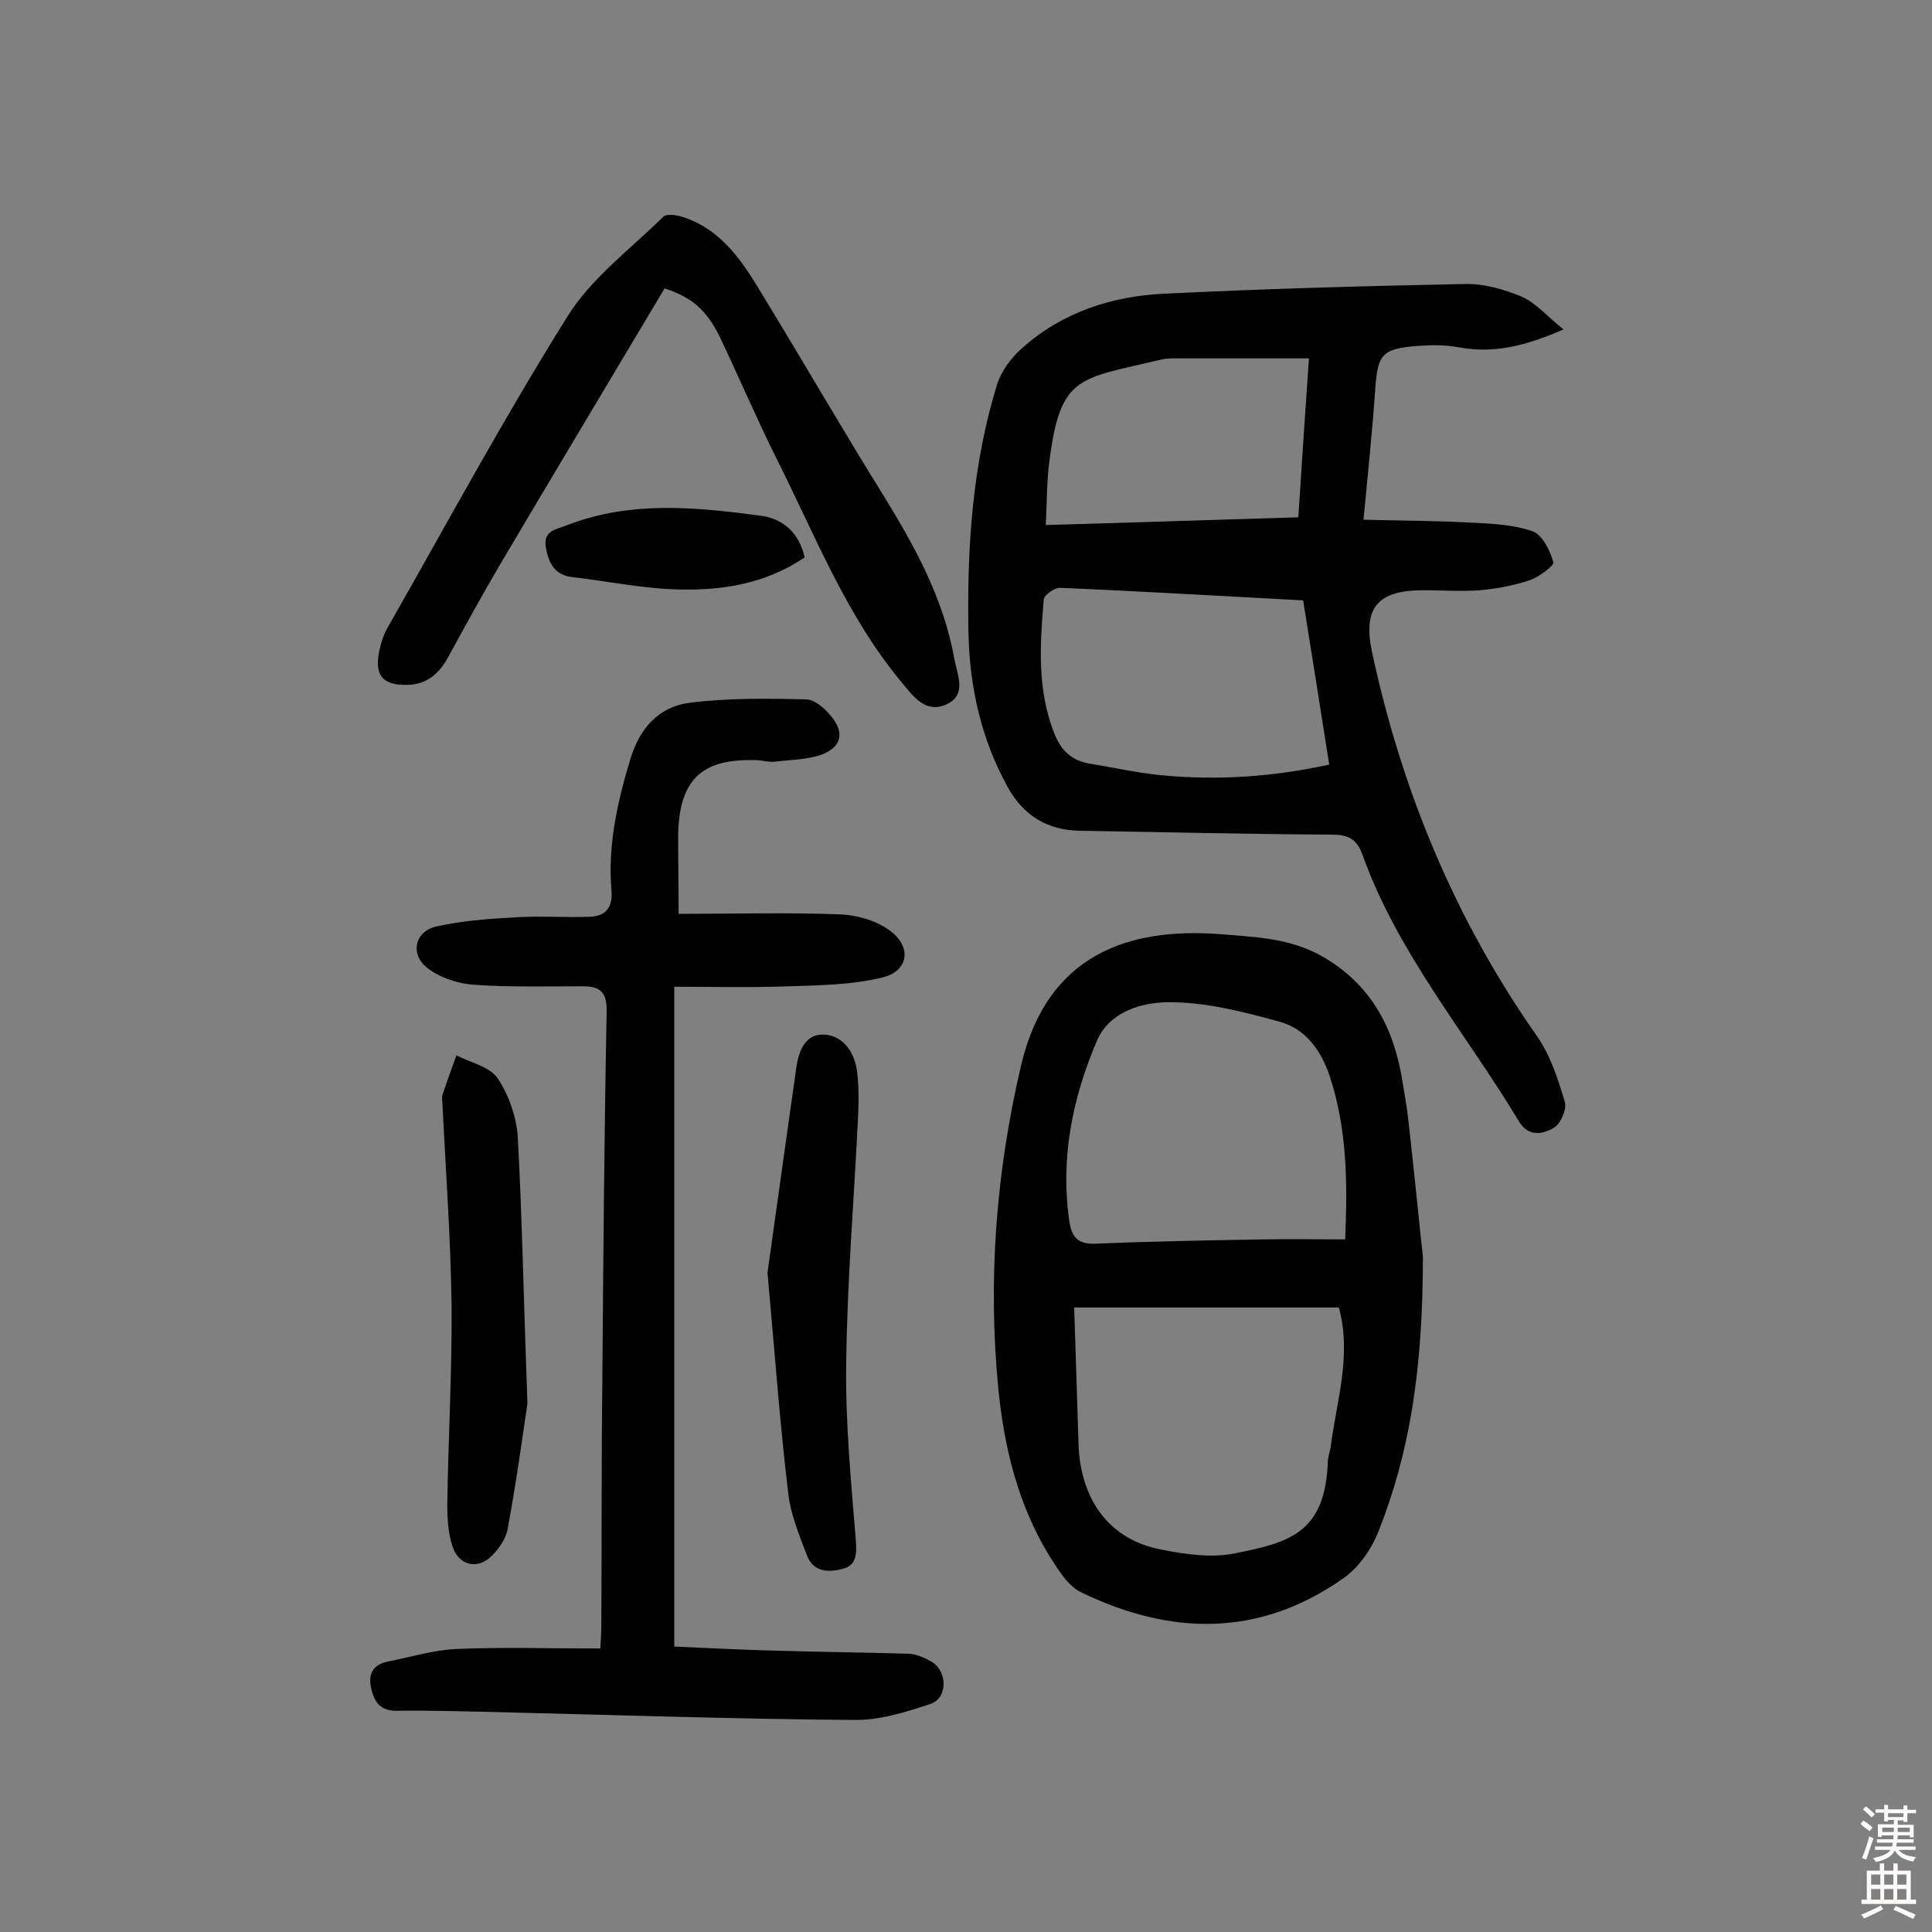 <svg enable-background="new 0 0 400 400" viewBox="0 0 400 400" xmlns="http://www.w3.org/2000/svg"><rect x="0" y="0" width="400" height="400" fill="#808080" stroke="none"/><g fill="#010102"><path d="m323.7 68.2c-8.2 3.6-14.7 5-21.7 3.7-2.7-.5-5.5-.5-8.3-.3-7.7.6-8.5 1.7-9 9.4-.6 8.5-1.5 17.1-2.4 26.6 7.7.2 15 .2 22.2.6 4.3.2 8.8.4 12.8 1.8 2 .7 3.6 3.9 4.3 6.4.2.7-2.9 3-4.8 3.7-3.3 1.1-6.9 1.8-10.4 2.1-3.9.3-7.8 0-11.7 0-9.6 0-12.6 3.7-10.6 13 6.2 28.7 17.2 55.2 34.1 79.3 2.8 4 4.4 9 5.8 13.7.4 1.5-.9 4.5-2.3 5.3-2.2 1.3-5.2 2-7.2-1.3-11-18.3-25.1-34.8-32.4-55.2-1.2-3.4-3.1-4.2-6.4-4.2-17.4-.1-34.7-.5-52.1-.8-6.7-.1-11.7-3.1-15-9.1-5.5-10-7.9-20.8-8.1-32.2-.3-17.3.8-34.4 5.9-51 .9-2.9 3-5.7 5.3-7.7 8.3-7.4 18.6-10.7 29.4-11.2 20.7-1 41.5-1.6 62.2-2 3.9-.1 8.1 1.1 11.7 2.6 3 1.3 5.2 4 8.7 6.8zm-48.5 90.1c-1.8-11.5-3.6-22.8-5.4-34-17.2-.9-33.8-1.9-50.4-2.6-1.1 0-3.2 1.5-3.3 2.4-.8 9.4-1.4 18.7 2.2 27.8 1.4 3.5 3.6 5.6 7.3 6.2 4.9.8 9.8 1.9 14.8 2.4 11.5 1.1 22.9.4 34.8-2.2zm-4.2-84.1c-9.2 0-17.6 0-26 0-1.6 0-3.3-.1-4.8.3-16.9 4-20.6 3.2-22.9 20.7-.6 4.2-.5 8.5-.8 13.5 18.1-.5 35.2-1.1 52.3-1.6.7-10.9 1.4-21.2 2.2-32.9z"/><path d="m140.5 189.2c11.5 0 22.4-.3 33.2.1 3.5.1 7.5 1.2 10.3 3.2 4.9 3.4 4.2 8.6-1.4 9.9-6.2 1.5-12.8 1.6-19.2 1.8-7.9.3-15.8.1-23.8.1v136.6c6.4.3 12.7.6 19.1.8 9.9.3 19.7.4 29.6.7 1.5.1 3.1.8 4.5 1.6 3.4 1.9 3.5 7.6-.2 8.8-5.1 1.7-10.6 3.4-15.9 3.3-25.6-.2-51.2-1.1-76.9-1.7-5.8-.1-11.7-.3-17.5-.2-3.6.1-4.9-1.9-5.5-4.9-.6-2.9.6-4.7 3.5-5.3 4.7-.9 9.5-2.4 14.2-2.6 9.7-.4 19.5-.1 29.8-.1.1-1.9.2-3.6.2-5.3.1-16.4 0-32.8.2-49.2.2-25.8.4-51.6.9-77.4.1-4-1.4-5.2-4.9-5.2-7.5 0-15 .2-22.4-.3-3.3-.2-7.1-1.4-9.7-3.4-3.8-2.8-2.8-7.7 1.8-8.7 5.4-1.2 11.1-1.6 16.7-1.9 5-.3 10 .1 15-.1 3.2-.1 4.8-1.8 4.5-5.4-.8-9.3 1.2-18.3 3.9-27.2 1.9-6.4 5.9-10.9 12.3-11.7 7.9-1 16-.9 24.1-.7 1.7 0 3.8 1.8 5.1 3.4 2.9 3.4 2.3 6.4-1.8 8-3 1.1-6.5 1.1-9.8 1.5-1.1.1-2.3-.2-3.4-.3-11.7-.5-16.4 3.9-16.6 15.6 0 4.9.1 9.9.1 16.2z"/><path d="m294.6 260.2c0 23.2-2.7 40.6-9.3 57.1-1.5 3.7-4.2 7.5-7.5 9.7-17.3 12-35.5 11.6-53.9 2.7-2.8-1.3-4.8-4.7-6.6-7.5-6.5-10.6-9.4-22.5-10.6-34.6-2.2-22.6-.5-44.8 4.7-67 5.4-23.1 22.4-28.6 41.1-27.2 7.4.6 14.8.8 21.6 4.8 9.8 5.8 14.4 14.5 16.2 25.3.4 2.6.9 5.1 1.2 7.7 1.3 11.3 2.4 22.8 3.1 29zm-72.2 10.5c.3 9.6.6 19 .9 28.3.3 10 5.2 19.5 17 21.8 5 1 10.5 1.8 15.4.8 10.9-2.2 18.6-4 19.2-18.7 0-1.1.4-2.2.6-3.3 1.2-9.5 4.4-18.9 1.7-28.9-18.5 0-36.9 0-54.8 0zm56.1-14.1c.5-11.9.4-22.9-3.2-33.8-1.8-5.4-5.1-9.9-10.5-11.3-7.6-2.1-15.5-4.1-23.2-4-5.2.1-11.9 1.9-14.5 8-5.1 11.9-7.6 24.4-5.7 37.4.5 3.2 1.7 4.7 5.3 4.6 11.7-.5 23.3-.7 35-.9 5.4-.1 10.7 0 16.8 0z"/><path d="m137.6 59.7c-11.5 19.3-22.9 38.3-34.2 57.4-3.7 6.3-7.2 12.7-10.7 19.1-1.9 3.4-4.4 5.5-8.4 5.6-5 .1-6.8-1.9-5.8-6.9.4-1.9 1-3.8 2-5.4 12.2-21.4 23.9-43.1 37-64 4.9-7.9 13-13.9 19.8-20.6.7-.7 2.7-.4 4 0 8.4 2.7 12.7 9.7 16.9 16.7 8.3 13.6 16.2 27.3 24.6 40.8 6.6 10.7 12.6 21.6 14.8 34.1.6 3.2 2.7 7.5-1.8 9.4-4.2 1.8-6.7-1.7-9.1-4.6-11.5-13.8-17.9-30.4-25.8-46.1-4.2-8.4-7.9-17.1-11.9-25.5-2.8-5.6-5.7-8.1-11.4-10z"/><path d="m158.9 263.5c1.7-12 3.8-27.3 6-42.7.5-3.3 1.9-6.8 5.7-6.6 3.9.2 6.2 3.5 6.8 7.3.4 2.9.4 5.8.3 8.7-.8 17.3-2.3 34.6-2.5 51.9-.2 12.3 1 24.6 2 36.9.2 2.8.1 5.1-2.7 5.8-2.9.8-6.1.7-7.4-2.7-1.6-4.2-3.4-8.5-3.9-12.9-1.7-14.1-2.7-28.1-4.3-45.7z"/><path d="m109.2 290.6c-.8 5.3-2.2 15.7-4.1 26-.4 2.1-2 4.4-3.7 5.9-2.9 2.5-6.5 1.4-7.7-2.3-.9-2.7-1.1-5.7-1.1-8.6.2-13.8 1-27.6.9-41.3-.2-13.9-1.2-27.8-1.9-41.7 0-.6-.2-1.4 0-1.9.9-2.7 1.9-5.5 2.9-8.2 2.9 1.5 6.8 2.3 8.5 4.7 2.3 3.4 3.9 8 4.2 12.1.9 16.7 1.2 33.4 2 55.3z"/><path d="m166.6 115.4c-8.4 5.7-17.8 7-27.4 6.6-6.9-.3-13.7-1.7-20.6-2.5-3.8-.4-5-2.9-5.6-6.2-.6-3.6 2.4-3.7 4.5-4.6 13.2-5.1 26.7-3.7 40.2-1.9 4.2.6 7.7 3.3 8.9 8.6z"/></g><path d="m385.2 377.6.6-.7c.6.4 1.3.9 1.9 1.5l-.6.7c-.8-.5-1.4-1-1.9-1.5zm.3 7.1c.6-1.4 1.1-2.9 1.5-4.5.3.1.6.3.9.4-.5 1.4-1 2.9-1.5 4.4zm.2-10.1.6-.6c.7.5 1.3 1.1 1.9 1.6l-.7.7c-.6-.6-1.2-1.2-1.8-1.7zm8.4-.8h.8v.9h1.8v.7h-1.8v1.8h-.8v-.3h-1.2v.9h3.3v2.6h-.8v-.4h-2.5c0 .3 0 .6-.1.8h3.4v.7h-3.5c0 .3-.1.6-.1.8h4v.7h-3.5c.7.9 1.9 1.3 3.6 1.5-.2.2-.4.5-.6.9-1.9-.3-3.2-1.1-3.8-2.3-.5 1.1-1.8 2-3.9 2.4-.2-.3-.4-.5-.6-.8 1.9-.4 3.1-.9 3.6-1.7h-3.2v-.7h3.5c.1-.2.1-.5.2-.8h-3.3v-.7h3.4c0-.2 0-.5 0-.8h-2.4v.3h-.8v-2.6h3.3v-.9h-1.2v.3h-.8v-1.8h-1.8v-.7h1.8v-.9h.8v.9h3.2zm-4.4 5.5h2.4c0-.3 0-.6 0-.9h-2.4zm1.2-3.1h3.2v-.8h-3.2zm4.4 2.2h-2.4v.9h2.5v-.9z" fill="#fcfbfa"/><path d="m389.2 385.8h.9v1.5h1.9v-1.5h.9v1.5h2.7v6h1.1v.9h-11.3v-.9h1.1v-6h2.7zm.2 8.7.5.8c-1.2.6-2.5 1.3-4 1.9-.2-.3-.3-.6-.6-.8 1.6-.6 3-1.3 4.1-1.9zm-2-4.3h1.9v-2.1h-1.9zm0 3.1h1.9v-2.2h-1.9zm2.7-3.1h1.9v-2.1h-1.9zm0 3.1h1.9v-2.2h-1.9zm2.4 1.3c1.4.6 2.7 1.2 4.1 1.8l-.5.9c-1.5-.7-2.8-1.4-4.1-1.9zm2.2-6.5h-1.9v2.1h1.9zm-1.9 5.2h1.9v-2.2h-1.9z" fill="#fcfbfa"/></svg>